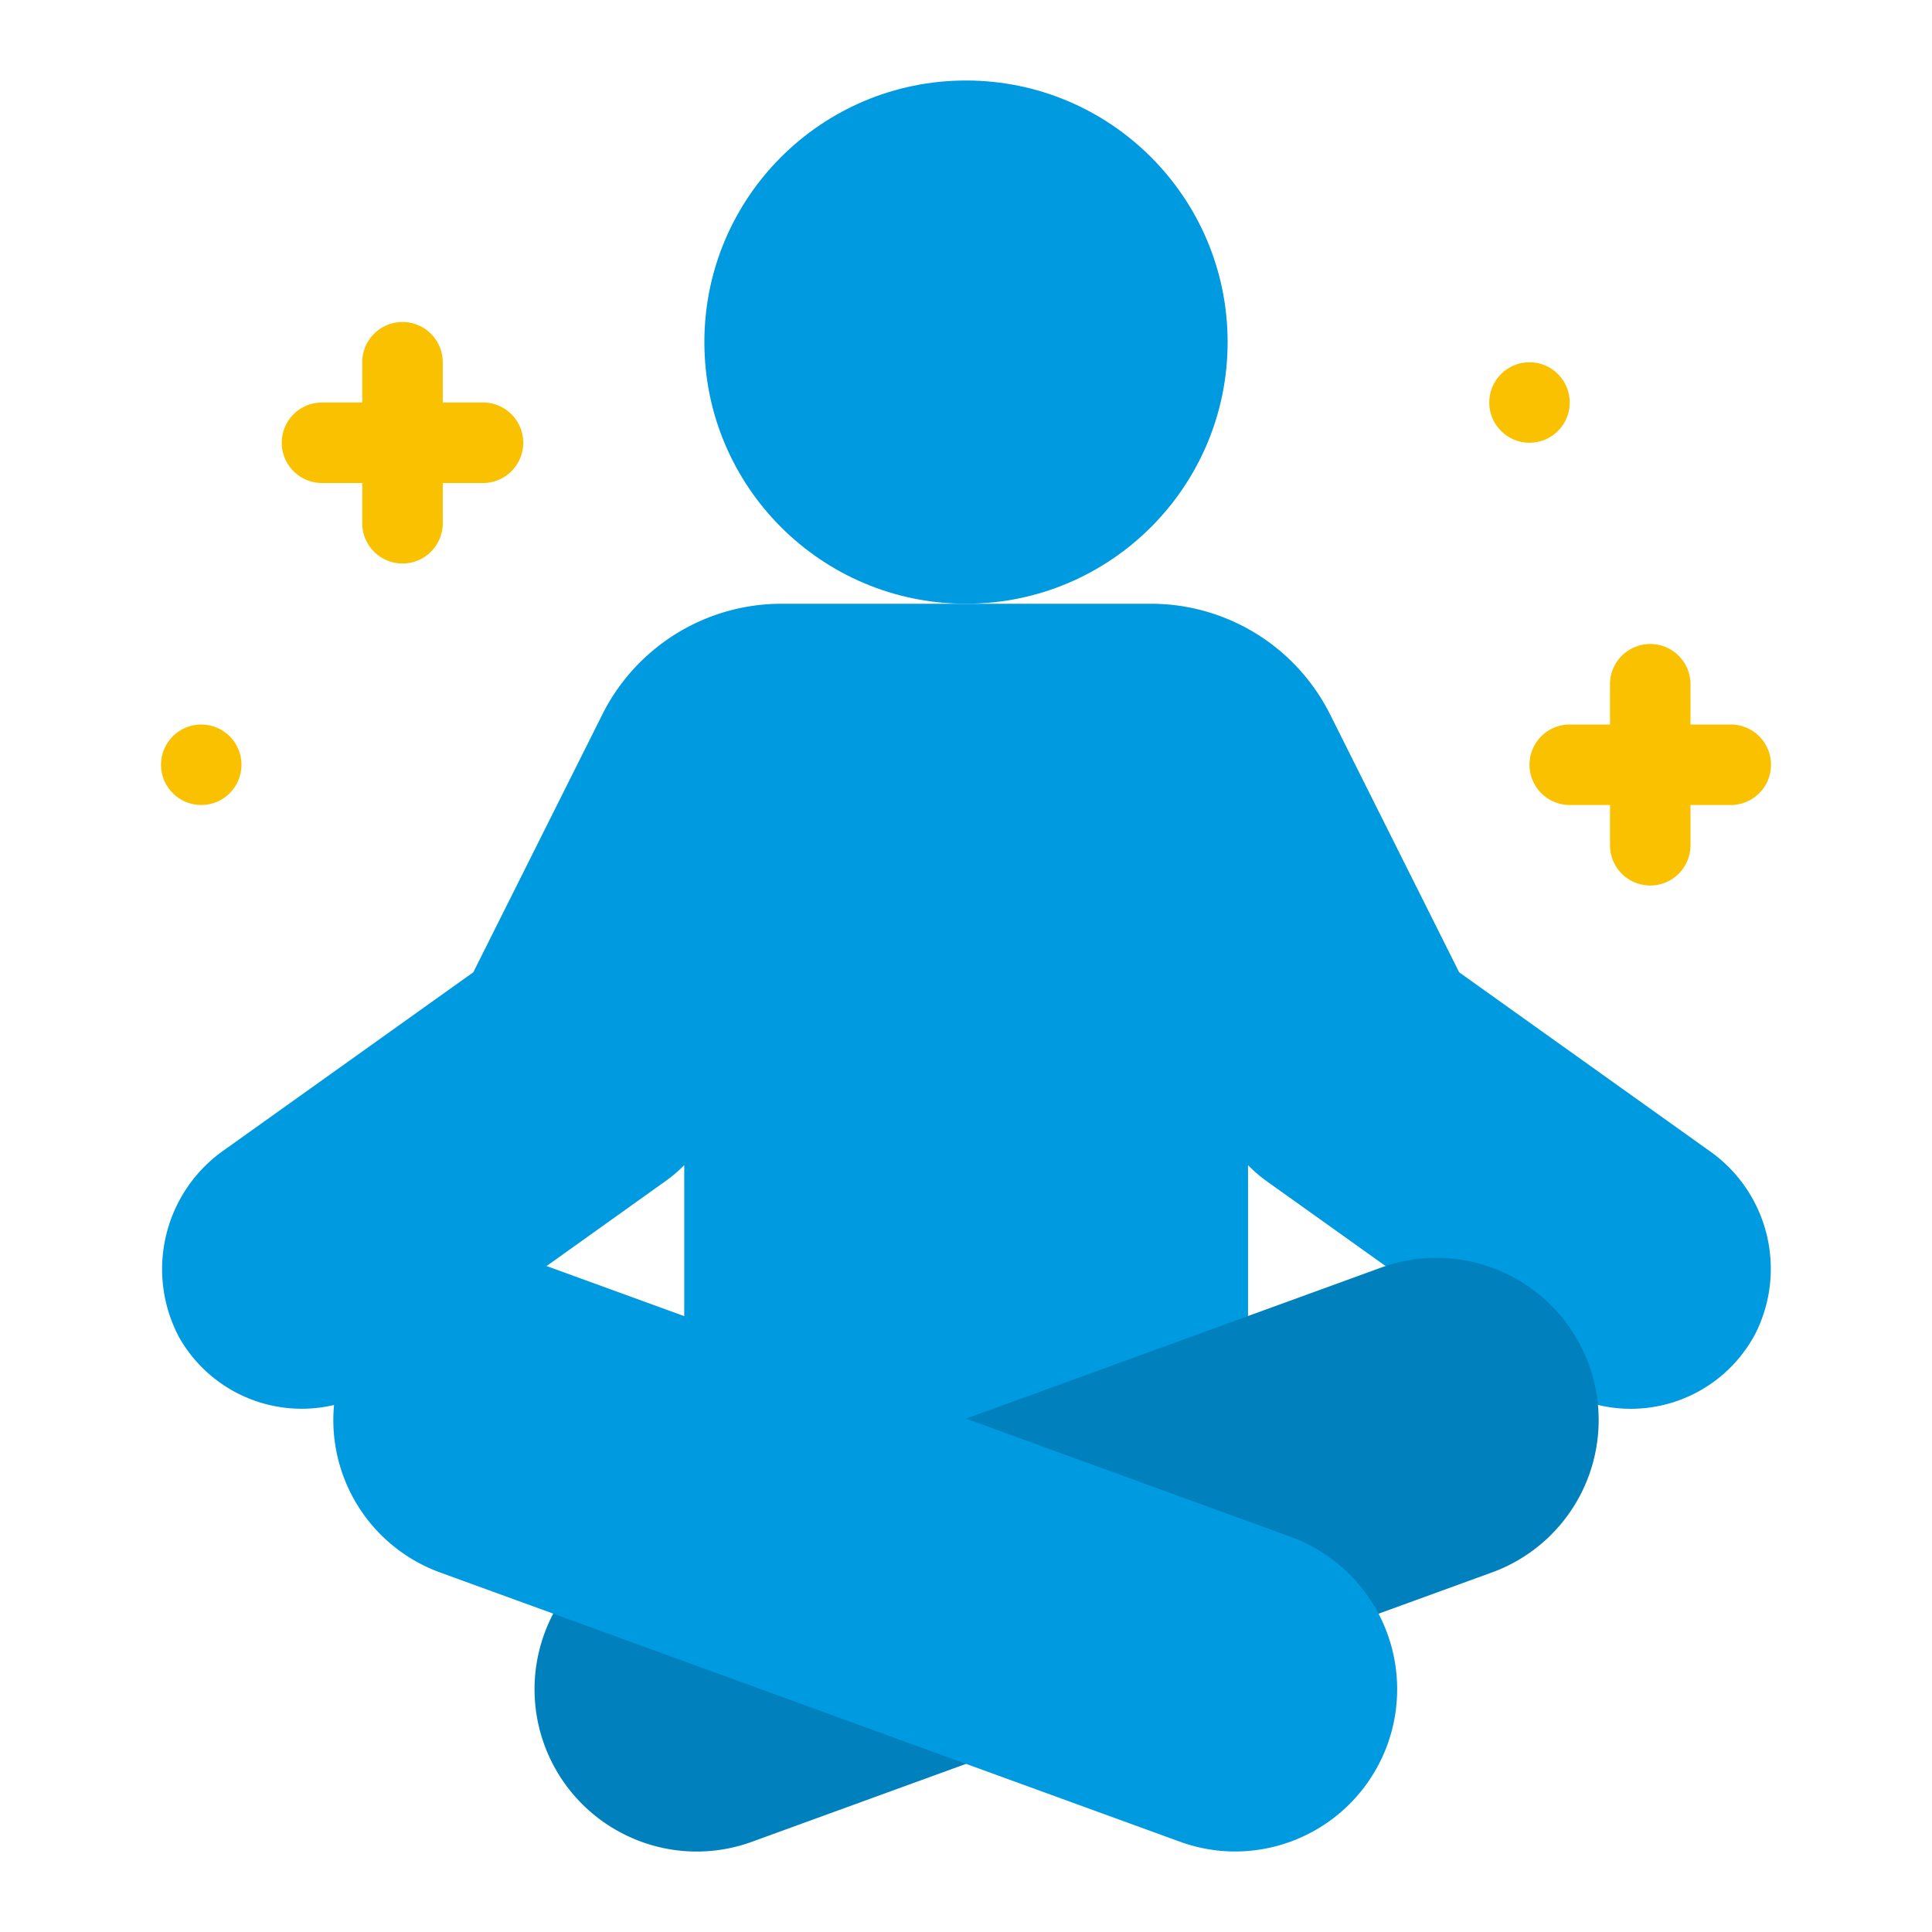 <?xml version="1.0" encoding="UTF-8" standalone="no"?> <svg xmlns="http://www.w3.org/2000/svg" viewBox="0 0 48 48"><defs><style>.cls-1{fill:#009ae0;}.cls-2{fill:#0081bd;}.cls-3{fill:#fac100;}</style></defs><title>Yoga</title><g id="Yoga"><path class="cls-1" d="M30.005,38H18a1,1,0,0,1-1-1V28.947a3.4,3.4,0,0,1-.469.4l-7,5a3.5,3.5,0,0,1-5.077-1.115,3.608,3.608,0,0,1,1.122-4.664l6.183-4.412,3.2-6.393A4.979,4.979,0,0,1,19.423,15h9.154a4.979,4.979,0,0,1,4.476,2.764l3.2,6.393,6.191,4.418a3.578,3.578,0,0,1,1.166,4.563,3.5,3.5,0,0,1-5.13,1.21l-7.007-5a3.48,3.48,0,0,1-.466-.4V37A1,1,0,0,1,30.005,38Z"/><circle class="cls-1" cx="24" cy="8.5" r="6.5"/><path class="cls-2" d="M15.608,45.622a4.03,4.03,0,0,1,.325-7.44h0l18.378-6.688a4.029,4.029,0,1,1,2.756,7.573L18.689,45.756a4.008,4.008,0,0,1-3.081-.134Z"/><path class="cls-1" d="M30.691,46a4.021,4.021,0,0,1-1.38-.245L10.933,39.067a4.029,4.029,0,1,1,2.756-7.573l18.378,6.688h0A4.032,4.032,0,0,1,30.691,46Z"/><path class="cls-3" d="M12,10H11V9A1,1,0,0,0,9,9v1H8a1,1,0,0,0,0,2H9v1a1,1,0,0,0,2,0V12h1a1,1,0,0,0,0-2Z"/><path class="cls-3" d="M43,18H42V17a1,1,0,0,0-2,0v1H39a1,1,0,0,0,0,2h1v1a1,1,0,0,0,2,0V20h1a1,1,0,0,0,0-2Z"/><circle class="cls-3" cx="38" cy="10" r="1"/><circle class="cls-3" cx="5" cy="19" r="1"/></g></svg>